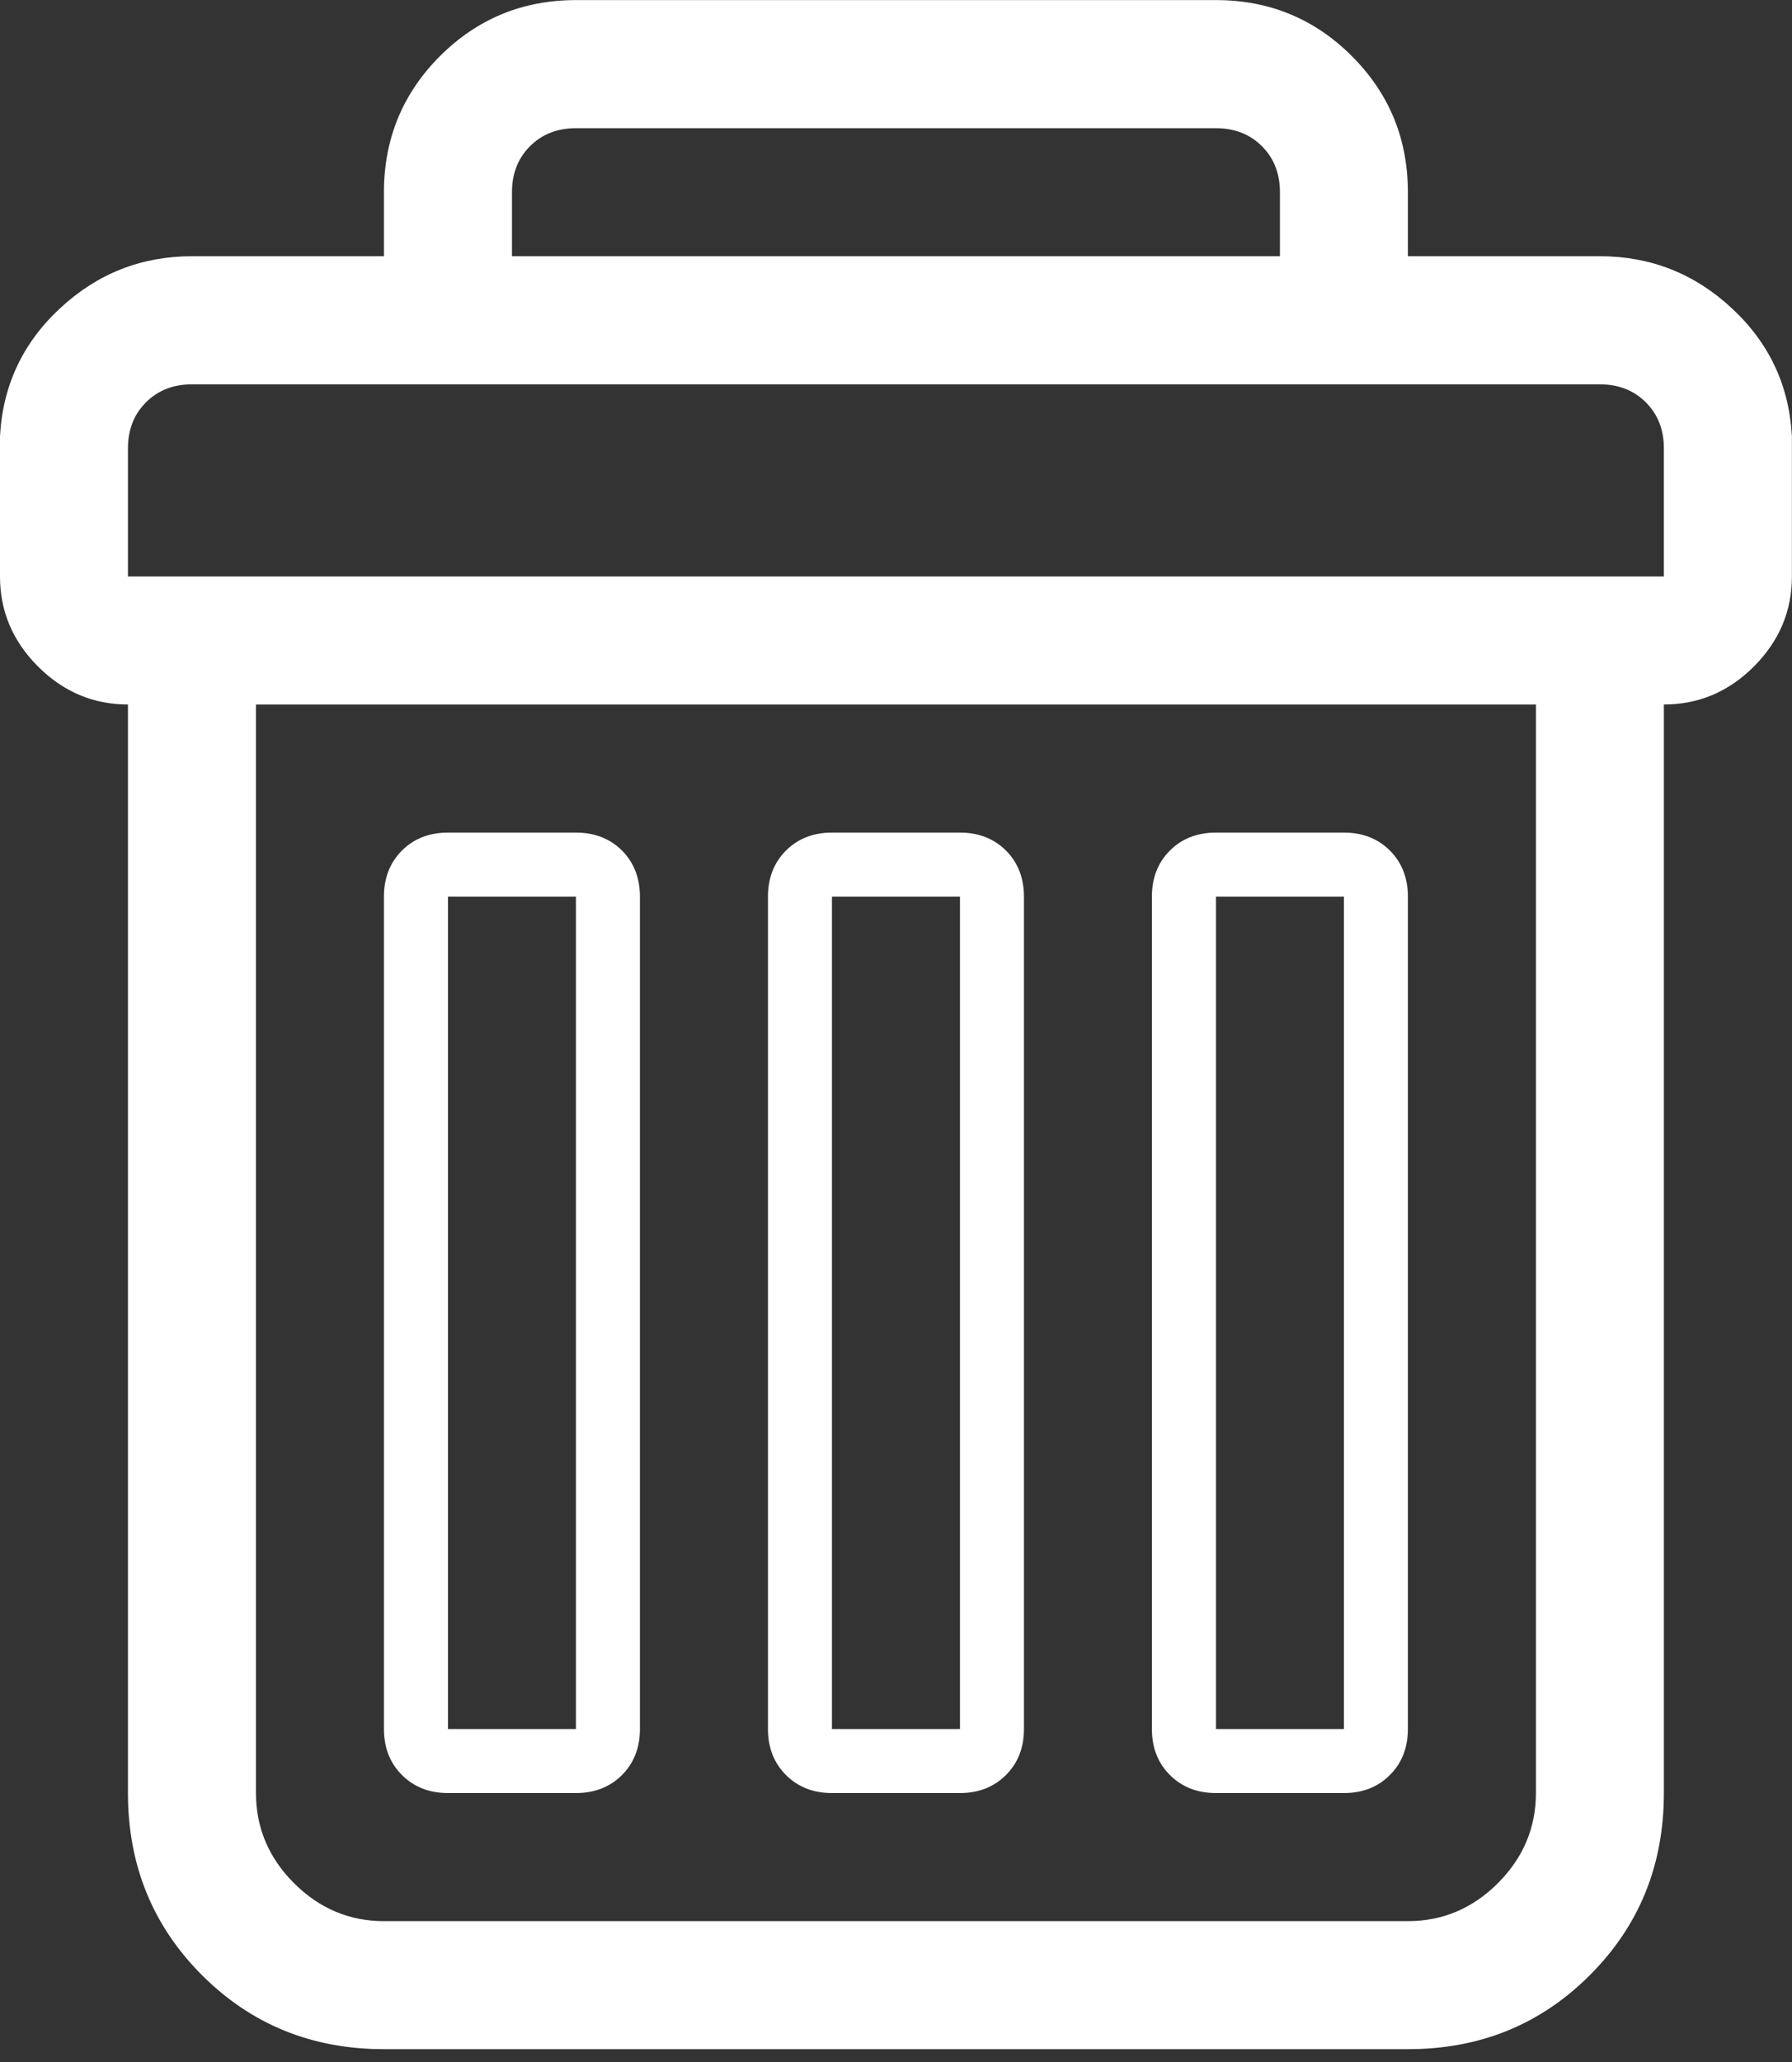 <svg width="20" height="23" viewBox="0 0 20 23" fill="none" xmlns="http://www.w3.org/2000/svg">
<rect x="0" y="0" width="20" height="23" fill="#333333" stroke="none"/>
<g clip-path="url(#clip0_7_2)">
<path d="M1.23186e-09 6.43V4.867C0.03 4.302 0.253 3.826 0.67 3.439C1.086 3.052 1.577 2.858 2.143 2.858H4.285V2.144C4.285 1.549 4.494 1.043 4.91 0.626C5.327 0.21 5.833 0.001 6.428 0.001H13.571C14.166 0.001 14.672 0.21 15.088 0.626C15.505 1.043 15.713 1.549 15.713 2.144V2.858H17.856C18.421 2.858 18.913 3.052 19.329 3.439C19.746 3.826 19.969 4.302 19.999 4.867V6.43C19.999 6.817 19.857 7.151 19.575 7.434C19.292 7.717 18.957 7.858 18.57 7.858V20C18.57 20.804 18.295 21.481 17.744 22.031C17.194 22.582 16.517 22.857 15.713 22.857H4.285C3.482 22.857 2.805 22.582 2.254 22.031C1.704 21.481 1.428 20.804 1.428 20V7.858C1.042 7.858 0.707 7.717 0.424 7.434C0.141 7.151 -1.52369e-05 6.817 1.23186e-09 6.43ZM1.428 6.43H18.57V5.001C18.57 4.793 18.503 4.622 18.369 4.488C18.235 4.354 18.064 4.287 17.856 4.287H2.143C1.934 4.287 1.763 4.354 1.629 4.488C1.495 4.622 1.428 4.793 1.428 5.001V6.43H1.428ZM2.857 20C2.857 20.387 2.998 20.722 3.281 21.005C3.564 21.287 3.899 21.429 4.285 21.429H15.713C16.1 21.429 16.435 21.287 16.718 21.005C17 20.722 17.142 20.387 17.142 20V7.858H2.857V20ZM4.285 19.286V10.001C4.285 9.793 4.352 9.621 4.486 9.487C4.62 9.354 4.791 9.287 5 9.287H6.428C6.636 9.287 6.808 9.354 6.942 9.487C7.075 9.621 7.142 9.793 7.142 10.001V19.286C7.142 19.494 7.075 19.665 6.942 19.799C6.808 19.933 6.636 20 6.428 20H5C4.791 20 4.62 19.933 4.486 19.799C4.352 19.665 4.285 19.494 4.285 19.286ZM5 19.286H6.428V10.001H5V19.286ZM5.714 2.858H14.285V2.144C14.285 1.936 14.218 1.765 14.084 1.631C13.95 1.497 13.779 1.43 13.57 1.43H6.428C6.22 1.43 6.049 1.497 5.915 1.631C5.781 1.765 5.714 1.936 5.714 2.144V2.858H5.714ZM8.571 19.286V10.001C8.571 9.793 8.638 9.621 8.772 9.487C8.906 9.354 9.077 9.287 9.285 9.287H10.714C10.922 9.287 11.093 9.354 11.227 9.487C11.361 9.621 11.428 9.793 11.428 10.001V19.286C11.428 19.494 11.361 19.665 11.227 19.799C11.093 19.933 10.922 20 10.714 20H9.285C9.077 20 8.906 19.933 8.772 19.799C8.638 19.665 8.571 19.494 8.571 19.286ZM9.285 19.286H10.714V10.001H9.285V19.286ZM12.856 19.286V10.001C12.856 9.793 12.923 9.621 13.057 9.487C13.191 9.354 13.362 9.287 13.571 9.287H14.999C15.207 9.287 15.379 9.354 15.512 9.487C15.646 9.621 15.713 9.793 15.713 10.001V19.286C15.713 19.494 15.646 19.665 15.512 19.799C15.379 19.933 15.207 20 14.999 20H13.571C13.362 20 13.191 19.933 13.057 19.799C12.923 19.665 12.856 19.494 12.856 19.286ZM13.571 19.286H14.999V10.001H13.571V19.286Z" fill="white"/>
</g>
<defs>
<clipPath id="clip0_7_2">
<rect width="20" height="22.857" fill="white"/>
</clipPath>
</defs>
</svg>
